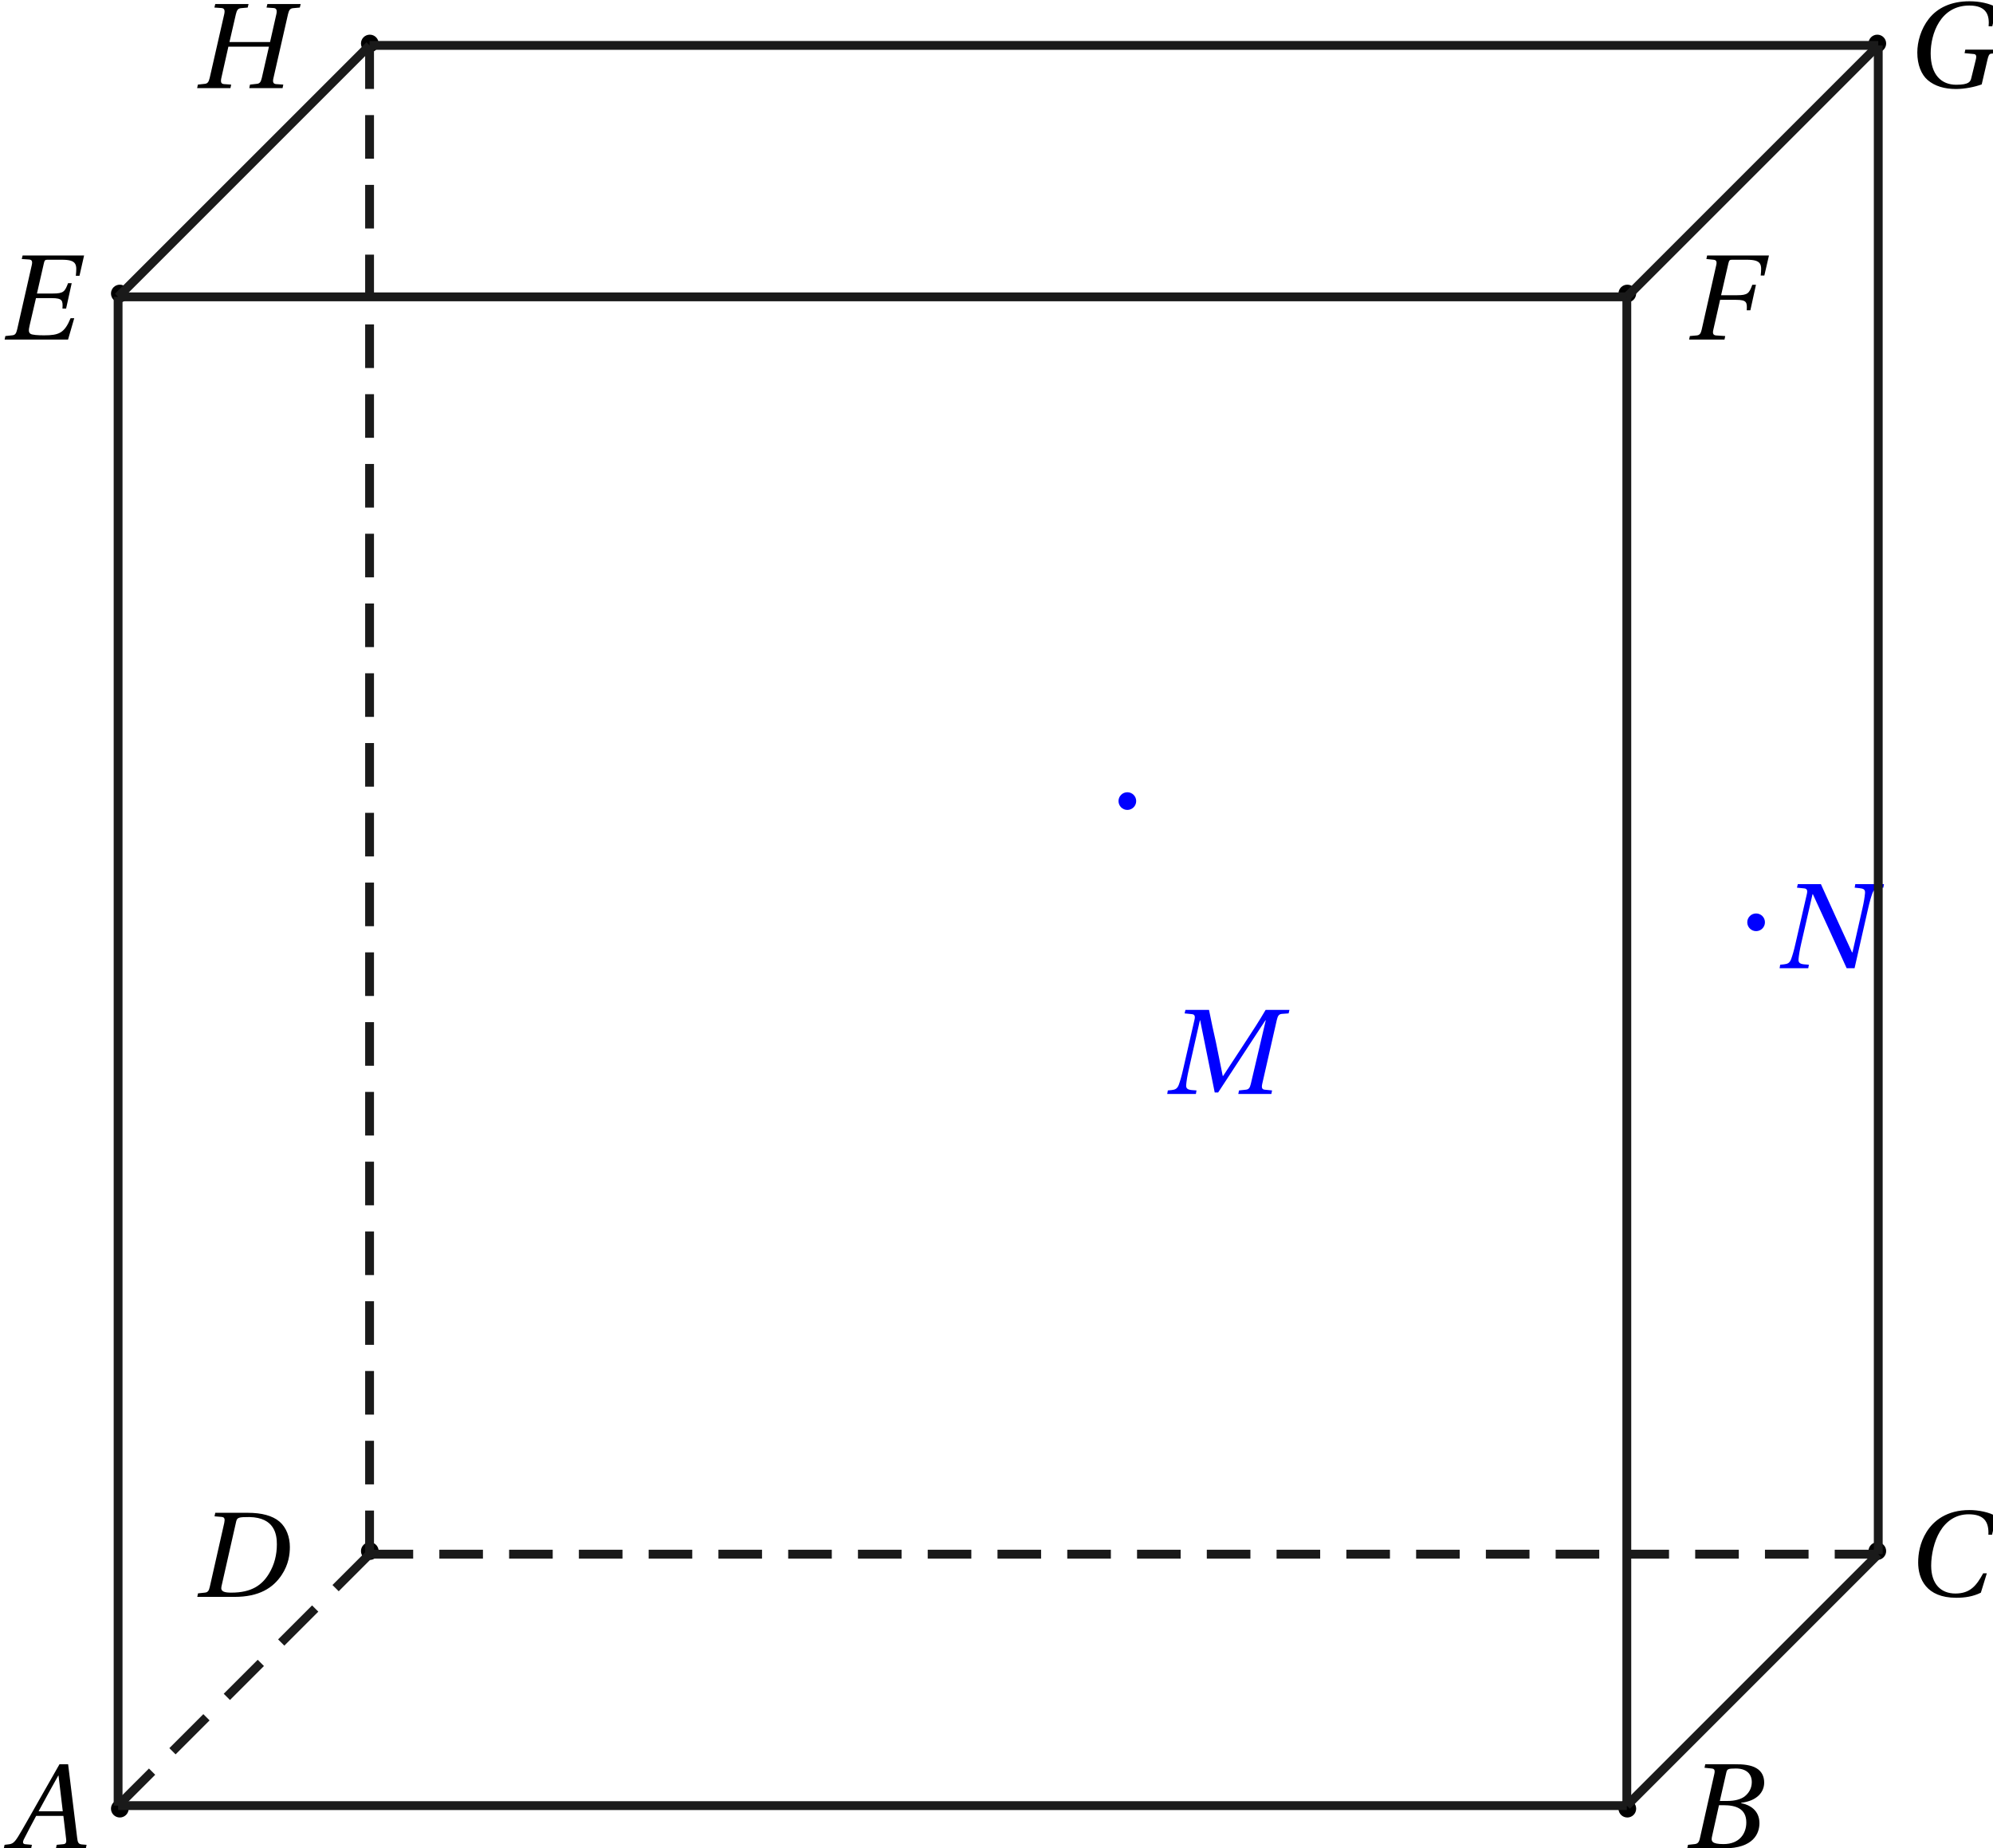 <?xml version='1.0' encoding='UTF-8'?>
<!-- This file was generated by dvisvgm 2.6 -->
<svg height='243.972pt' version='1.1' viewBox='57.683 48.757 263.089 243.972' width='263.089pt' xmlns='http://www.w3.org/2000/svg' xmlns:xlink='http://www.w3.org/1999/xlink'>
<defs>
<clipPath id='clip1'>
<path d='M56.68 303.695V21.555H338.816V303.695Z'/>
</clipPath>
<path d='M8.93 0L9.013 -0.397L8.492 -0.438C8.068 -0.479 8.013 -0.671 7.944 -1.233L6.931 -9.478H5.958L3.657 -5.438C2.959 -4.219 1.822 -2.178 1.315 -1.356C0.877 -0.644 0.644 -0.493 0.219 -0.452L-0.233 -0.397L-0.315 0H2.767L2.849 -0.397L2.096 -0.466C1.822 -0.493 1.794 -0.685 1.918 -0.972C2.37 -1.849 2.822 -2.739 3.328 -3.657H6.397L6.712 -1C6.753 -0.603 6.643 -0.493 6.369 -0.466L5.643 -0.397L5.561 0H8.93ZM6.328 -4.178H3.602C4.328 -5.534 5.082 -6.876 5.821 -8.205H5.849L6.328 -4.178Z' id='g4-65'/>
<path d='M4.191 -5.342L4.917 -8.52C5.013 -8.93 5.082 -8.999 5.999 -8.999C7.15 -8.999 7.794 -8.424 7.794 -7.465C7.794 -6.766 7.465 -6.232 6.986 -5.849C6.534 -5.506 5.821 -5.342 5.082 -5.342H4.191ZM4.63 -4.862C5.986 -4.862 7.177 -4.479 7.177 -2.917C7.177 -1.698 6.438 -0.479 4.602 -0.479C3.246 -0.479 3.191 -0.822 3.315 -1.356L4.095 -4.862H4.63ZM0.52 0H4.684C7.999 0 8.657 -1.698 8.657 -2.835C8.657 -4.273 7.588 -4.904 6.588 -5.095L6.602 -5.136C8.424 -5.356 9.191 -6.369 9.191 -7.41C9.191 -8.122 8.903 -8.684 8.328 -9.026C7.725 -9.396 6.835 -9.492 5.849 -9.478H2.548L2.465 -9.081L3.274 -8.999C3.589 -8.972 3.671 -8.807 3.561 -8.342L1.945 -1.137C1.849 -0.685 1.698 -0.52 1.37 -0.479L0.603 -0.397L0.52 0Z' id='g4-66'/>
<path d='M8.889 -2.548C8.136 -1.178 7.438 -0.274 5.753 -0.274C4.164 -0.274 3.027 -1.301 3.027 -3.411C3.027 -4.643 3.356 -6.164 4.013 -7.259C4.698 -8.41 5.78 -9.204 7.246 -9.204C8.958 -9.204 9.547 -8.396 9.478 -6.903H9.889L10.382 -8.958C9.602 -9.451 8.314 -9.684 7.355 -9.684C4.78 -9.684 3.287 -8.478 2.493 -7.191C1.74 -5.972 1.561 -4.712 1.561 -3.767C1.561 -1.959 2.452 0.205 5.849 0.205C6.821 0.205 7.753 0.068 8.629 -0.37L9.3 -2.548H8.889Z' id='g4-67'/>
<path d='M6.424 -8.999C9.273 -8.944 9.519 -7.027 9.519 -5.931C9.519 -4.753 9.246 -3.63 8.629 -2.616C7.848 -1.329 6.67 -0.479 4.397 -0.479C3.643 -0.479 3.137 -0.575 3.274 -1.178L4.931 -8.492C5.041 -8.958 5.232 -8.999 6.424 -8.999ZM0.548 0H4.753C7.492 0 9.081 -0.986 10.067 -2.479C10.848 -3.657 10.985 -4.808 10.985 -5.63C10.985 -6.739 10.588 -7.835 9.807 -8.492C9.013 -9.163 7.78 -9.478 6.26 -9.478H2.575L2.493 -9.081L3.301 -9.013C3.616 -8.985 3.685 -8.794 3.589 -8.342L1.959 -1.137C1.863 -0.685 1.726 -0.507 1.397 -0.479L0.63 -0.397L0.548 0Z' id='g4-68'/>
<path d='M2.548 -9.478L2.452 -9.081L3.274 -9.026C3.589 -8.999 3.685 -8.835 3.575 -8.369L1.931 -1.137C1.822 -0.671 1.698 -0.507 1.37 -0.479L0.603 -0.397L0.52 0H7.67L8.369 -2.411H7.958C7.259 -0.726 6.643 -0.479 4.958 -0.479C4.287 -0.479 3.602 -0.52 3.424 -0.657C3.219 -0.822 3.205 -1.027 3.356 -1.671L4.054 -4.671H5.849C7.054 -4.671 7.095 -4.383 7.04 -3.493H7.451L8.081 -6.355H7.67C7.314 -5.41 7.164 -5.191 5.958 -5.191H4.164L4.945 -8.602C5.013 -8.93 5.095 -8.999 5.328 -8.999H6.986C8.711 -8.999 8.67 -8.424 8.547 -7.191H8.958L9.478 -9.478H2.548Z' id='g4-69'/>
<path d='M2.548 -9.478L2.465 -9.081L3.274 -8.999C3.589 -8.972 3.671 -8.78 3.575 -8.383L1.931 -1.096C1.835 -0.685 1.698 -0.493 1.37 -0.466L0.603 -0.397L0.52 0H4.506L4.589 -0.397L3.561 -0.466C3.233 -0.493 3.15 -0.685 3.246 -1.096L4.013 -4.479H5.821C7.027 -4.479 7.068 -4.191 7.013 -3.301H7.424L8.054 -6.177H7.643C7.287 -5.219 7.136 -4.999 5.931 -4.999H4.123L4.945 -8.588C5.027 -8.93 5.095 -8.999 5.342 -8.999H7.027C8.752 -8.999 8.711 -8.424 8.588 -7.218H8.999L9.519 -9.478H2.548Z' id='g4-70'/>
<path d='M10.506 -8.999C9.67 -9.451 8.588 -9.684 7.438 -9.684C5.342 -9.684 3.821 -8.93 2.863 -7.711C1.959 -6.561 1.561 -5.109 1.561 -3.904C1.561 -2.534 2.013 -1.424 2.726 -0.808C3.534 -0.11 4.643 0.205 5.917 0.205C6.917 0.205 8.04 -0.027 8.821 -0.315L9.465 -3.082C9.574 -3.548 9.656 -3.753 9.889 -3.78L10.492 -3.835L10.574 -4.232H6.972L6.89 -3.835L7.917 -3.739C8.177 -3.712 8.273 -3.561 8.15 -3.082L7.643 -1.014C7.547 -0.616 7.369 -0.274 5.945 -0.274C4.287 -0.274 3.068 -1.383 3.068 -3.808C3.068 -5.999 4.15 -9.204 7.424 -9.204C9.437 -9.204 9.698 -8.04 9.602 -6.862H10.013L10.506 -8.999Z' id='g4-71'/>
<path d='M4.191 -5.191L4.917 -8.342C5.027 -8.794 5.15 -8.985 5.493 -9.013L6.246 -9.081L6.342 -9.478H2.589L2.493 -9.081L3.301 -9.026C3.616 -8.999 3.698 -8.78 3.602 -8.342L1.959 -1.137C1.849 -0.671 1.712 -0.507 1.383 -0.479L0.63 -0.397L0.548 0H4.301L4.383 -0.397L3.575 -0.452C3.246 -0.479 3.178 -0.685 3.274 -1.137L4.068 -4.671H8.643L7.835 -1.137C7.725 -0.671 7.588 -0.507 7.259 -0.479L6.506 -0.397L6.424 0H10.177L10.259 -0.397L9.451 -0.452C9.122 -0.479 9.04 -0.685 9.15 -1.137L10.793 -8.342C10.903 -8.794 11.026 -8.985 11.369 -9.013L12.122 -9.081L12.218 -9.478H8.465L8.369 -9.081L9.177 -9.026C9.492 -8.999 9.574 -8.78 9.478 -8.342L8.766 -5.191H4.191Z' id='g4-72'/>
<path d='M3.657 0L3.726 -0.397L3.191 -0.438C2.753 -0.479 2.52 -0.603 2.561 -1.027C2.602 -1.479 2.685 -2 2.849 -2.726L4.109 -8.3H4.137L5.78 -0.164H6.164L11.492 -8.3H11.533L9.848 -1.137C9.739 -0.671 9.602 -0.507 9.273 -0.479L8.52 -0.397L8.437 0H12.163L12.245 -0.397L11.437 -0.479C11.108 -0.507 11.04 -0.699 11.136 -1.137L12.779 -8.342C12.889 -8.807 13.012 -8.999 13.355 -9.026L14.108 -9.081L14.204 -9.478H11.519C10.793 -8.232 9.985 -6.999 9.15 -5.725L6.725 -2.027H6.684L5.917 -5.821C5.643 -7.054 5.369 -8.259 5.136 -9.478H2.479L2.383 -9.081L3.191 -8.999C3.506 -8.972 3.602 -8.794 3.493 -8.342L2.205 -2.726C2.041 -2 1.89 -1.479 1.726 -1.027C1.561 -0.589 1.315 -0.479 0.918 -0.438L0.493 -0.397L0.425 0H3.657Z' id='g4-77'/>
<path d='M2.479 -9.478L2.383 -9.081L3.191 -8.999C3.506 -8.972 3.602 -8.794 3.493 -8.342L2.205 -2.726C2.041 -2 1.89 -1.479 1.726 -1.027C1.561 -0.589 1.329 -0.479 0.918 -0.438L0.493 -0.397L0.425 0H3.657L3.726 -0.397L3.191 -0.438C2.753 -0.479 2.52 -0.603 2.561 -1.027C2.602 -1.479 2.685 -2 2.849 -2.726L4.137 -8.342H4.178C5.465 -5.561 6.725 -2.781 7.985 0H8.876L10.41 -6.753C10.574 -7.479 10.725 -7.999 10.889 -8.451C11.054 -8.889 11.286 -8.999 11.697 -9.04L12.122 -9.081L12.19 -9.478H8.958L8.889 -9.081L9.424 -9.026C9.862 -8.972 10.095 -8.903 10.054 -8.451S9.93 -7.479 9.766 -6.753L8.643 -1.794H8.588C7.41 -4.356 6.232 -6.917 5.082 -9.478H2.479Z' id='g4-78'/>
</defs>
<g id='page1'>
<path clip-path='url(#clip1)' d='M74.667 287.5C74.667 286.856 74.144 286.333 73.5 286.333C72.856 286.333 72.333 286.856 72.333 287.5C72.333 288.144 72.856 288.667 73.5 288.667C74.144 288.667 74.667 288.144 74.667 287.5Z' fill-rule='evenodd'/>
<g transform='matrix(1.171 0 0 1.171 -15.189 -51.923)'>
<use x='62.979' xlink:href='#g4-65' y='294.33'/>
</g>
<path clip-path='url(#clip1)' d='M273.667 287.5C273.667 286.856 273.144 286.333 272.5 286.333C271.855 286.333 271.334 286.856 271.334 287.5C271.334 288.144 271.855 288.667 272.5 288.667C273.144 288.667 273.667 288.144 273.667 287.5Z' fill-rule='evenodd'/>
<g transform='matrix(1.171 0 0 1.171 207.202 -51.923)'>
<use x='62' xlink:href='#g4-66' y='294.33'/>
</g>
<path clip-path='url(#clip1)' d='M306.667 253.5C306.667 252.856 306.144 252.333 305.5 252.333S304.333 252.856 304.333 253.5S304.856 254.667 305.5 254.667S306.667 254.144 306.667 253.5Z' fill-rule='evenodd'/>
<g transform='matrix(1.171 0 0 1.171 237.076 -85.115)'>
<use x='61.477' xlink:href='#g4-67' y='294.225'/>
</g>
<path clip-path='url(#clip1)' d='M107.667 253.5C107.667 252.856 107.144 252.333 106.5 252.333S105.333 252.856 105.333 253.5S105.856 254.667 106.5 254.667S107.667 254.144 107.667 253.5Z' fill-rule='evenodd'/>
<g transform='matrix(1.171 0 0 1.171 11.365 -85.115)'>
<use x='61.246' xlink:href='#g4-68' y='294.33'/>
</g>
<path clip-path='url(#clip1)' d='M74.667 87.5C74.667 86.856 74.144 86.334 73.5 86.334C72.856 86.334 72.333 86.856 72.333 87.5C72.333 88.144 72.856 88.667 73.5 88.667C74.144 88.667 74.667 88.144 74.667 87.5Z' fill-rule='evenodd'/>
<g transform='matrix(1.171 0 0 1.171 -15.189 -251.08)'>
<use x='62.232' xlink:href='#g4-69' y='294.33'/>
</g>
<path clip-path='url(#clip1)' d='M273.667 87.5C273.667 86.856 273.144 86.334 272.5 86.334C271.855 86.334 271.334 86.856 271.334 87.5C271.334 88.144 271.855 88.667 272.5 88.667C273.144 88.667 273.667 88.144 273.667 87.5Z' fill-rule='evenodd'/>
<g transform='matrix(1.171 0 0 1.171 207.202 -251.08)'>
<use x='62.21' xlink:href='#g4-70' y='294.33'/>
</g>
<path clip-path='url(#clip1)' d='M306.667 54.5C306.667 53.856 306.144 53.333 305.5 53.333S304.333 53.856 304.333 54.5C304.333 55.145 304.856 55.666 305.5 55.666S306.667 55.145 306.667 54.5Z' fill-rule='evenodd'/>
<g transform='matrix(1.171 0 0 1.171 237.076 -284.272)'>
<use x='61.38' xlink:href='#g4-71' y='294.225'/>
</g>
<path clip-path='url(#clip1)' d='M107.667 54.5C107.667 53.856 107.144 53.333 106.5 53.333S105.333 53.856 105.333 54.5C105.333 55.145 105.856 55.666 106.5 55.666S107.667 55.145 107.667 54.5Z' fill-rule='evenodd'/>
<g transform='matrix(1.171 0 0 1.171 11.365 -284.272)'>
<use x='61.231' xlink:href='#g4-72' y='294.33'/>
</g>
<path clip-path='url(#clip1)' d='M207.667 154.5C207.667 153.856 207.144 153.334 206.5 153.334S205.334 153.856 205.334 154.5C205.334 155.144 205.856 155.667 206.5 155.667S207.667 155.144 207.667 154.5Z' fill='#0000ff' fill-rule='evenodd'/>
<g fill='#0000ff' transform='matrix(1.171 0 0 1.171 140.817 -151.501)'>
<use x='60.162' xlink:href='#g4-77' y='294.33'/>
</g>
<path clip-path='url(#clip1)' d='M290.667 170.5C290.667 169.856 290.144 169.333 289.5 169.333C288.856 169.333 288.333 169.856 288.333 170.5C288.333 171.144 288.856 171.667 289.5 171.667C290.144 171.667 290.667 171.144 290.667 170.5Z' fill='#0000ff' fill-rule='evenodd'/>
<g fill='#0000ff' transform='matrix(1.171 0 0 1.171 220.48 -168.098)'>
<use x='61.164' xlink:href='#g4-78' y='294.33'/>
</g>
<path clip-path='url(#clip1)' d='M73.273 287.098H272.434' fill='none' stroke='#1a1a1a' stroke-miterlimit='10' stroke-width='1.167'/>
<path clip-path='url(#clip1)' d='M272.434 287.098L305.625 253.906' fill='none' stroke='#1a1a1a' stroke-miterlimit='10' stroke-width='1.167'/>
<path clip-path='url(#clip1)' d='M73.273 87.941H272.434' fill='none' stroke='#1a1a1a' stroke-miterlimit='10' stroke-width='1.167'/>
<path clip-path='url(#clip1)' d='M272.434 87.941L305.625 54.75' fill='none' stroke='#1a1a1a' stroke-miterlimit='10' stroke-width='1.167'/>
<path clip-path='url(#clip1)' d='M305.625 54.75H106.469' fill='none' stroke='#1a1a1a' stroke-miterlimit='10' stroke-width='1.167'/>
<path clip-path='url(#clip1)' d='M106.469 54.75L73.273 87.941' fill='none' stroke='#1a1a1a' stroke-miterlimit='10' stroke-width='1.167'/>
<path clip-path='url(#clip1)' d='M73.273 87.941V287.098' fill='none' stroke='#1a1a1a' stroke-miterlimit='10' stroke-width='1.167'/>
<path clip-path='url(#clip1)' d='M272.434 87.941V287.098' fill='none' stroke='#1a1a1a' stroke-miterlimit='10' stroke-width='1.167'/>
<path clip-path='url(#clip1)' d='M305.625 54.75V253.906' fill='none' stroke='#1a1a1a' stroke-miterlimit='10' stroke-width='1.167'/>
<path clip-path='url(#clip1)' d='M106.469 253.906L73.273 287.098' fill='none' stroke='#1a1a1a' stroke-dasharray='6.344,3.806,0,0' stroke-miterlimit='10' stroke-width='1.167'/>
<path clip-path='url(#clip1)' d='M106.469 253.906H305.625' fill='none' stroke='#1a1a1a' stroke-dasharray='5.756,3.454,0,0' stroke-miterlimit='10' stroke-width='1.167'/>
<path clip-path='url(#clip1)' d='M106.469 253.906V54.75' fill='none' stroke='#1a1a1a' stroke-dasharray='5.756,3.454,0,0' stroke-miterlimit='10' stroke-width='1.167'/>
</g>
</svg>